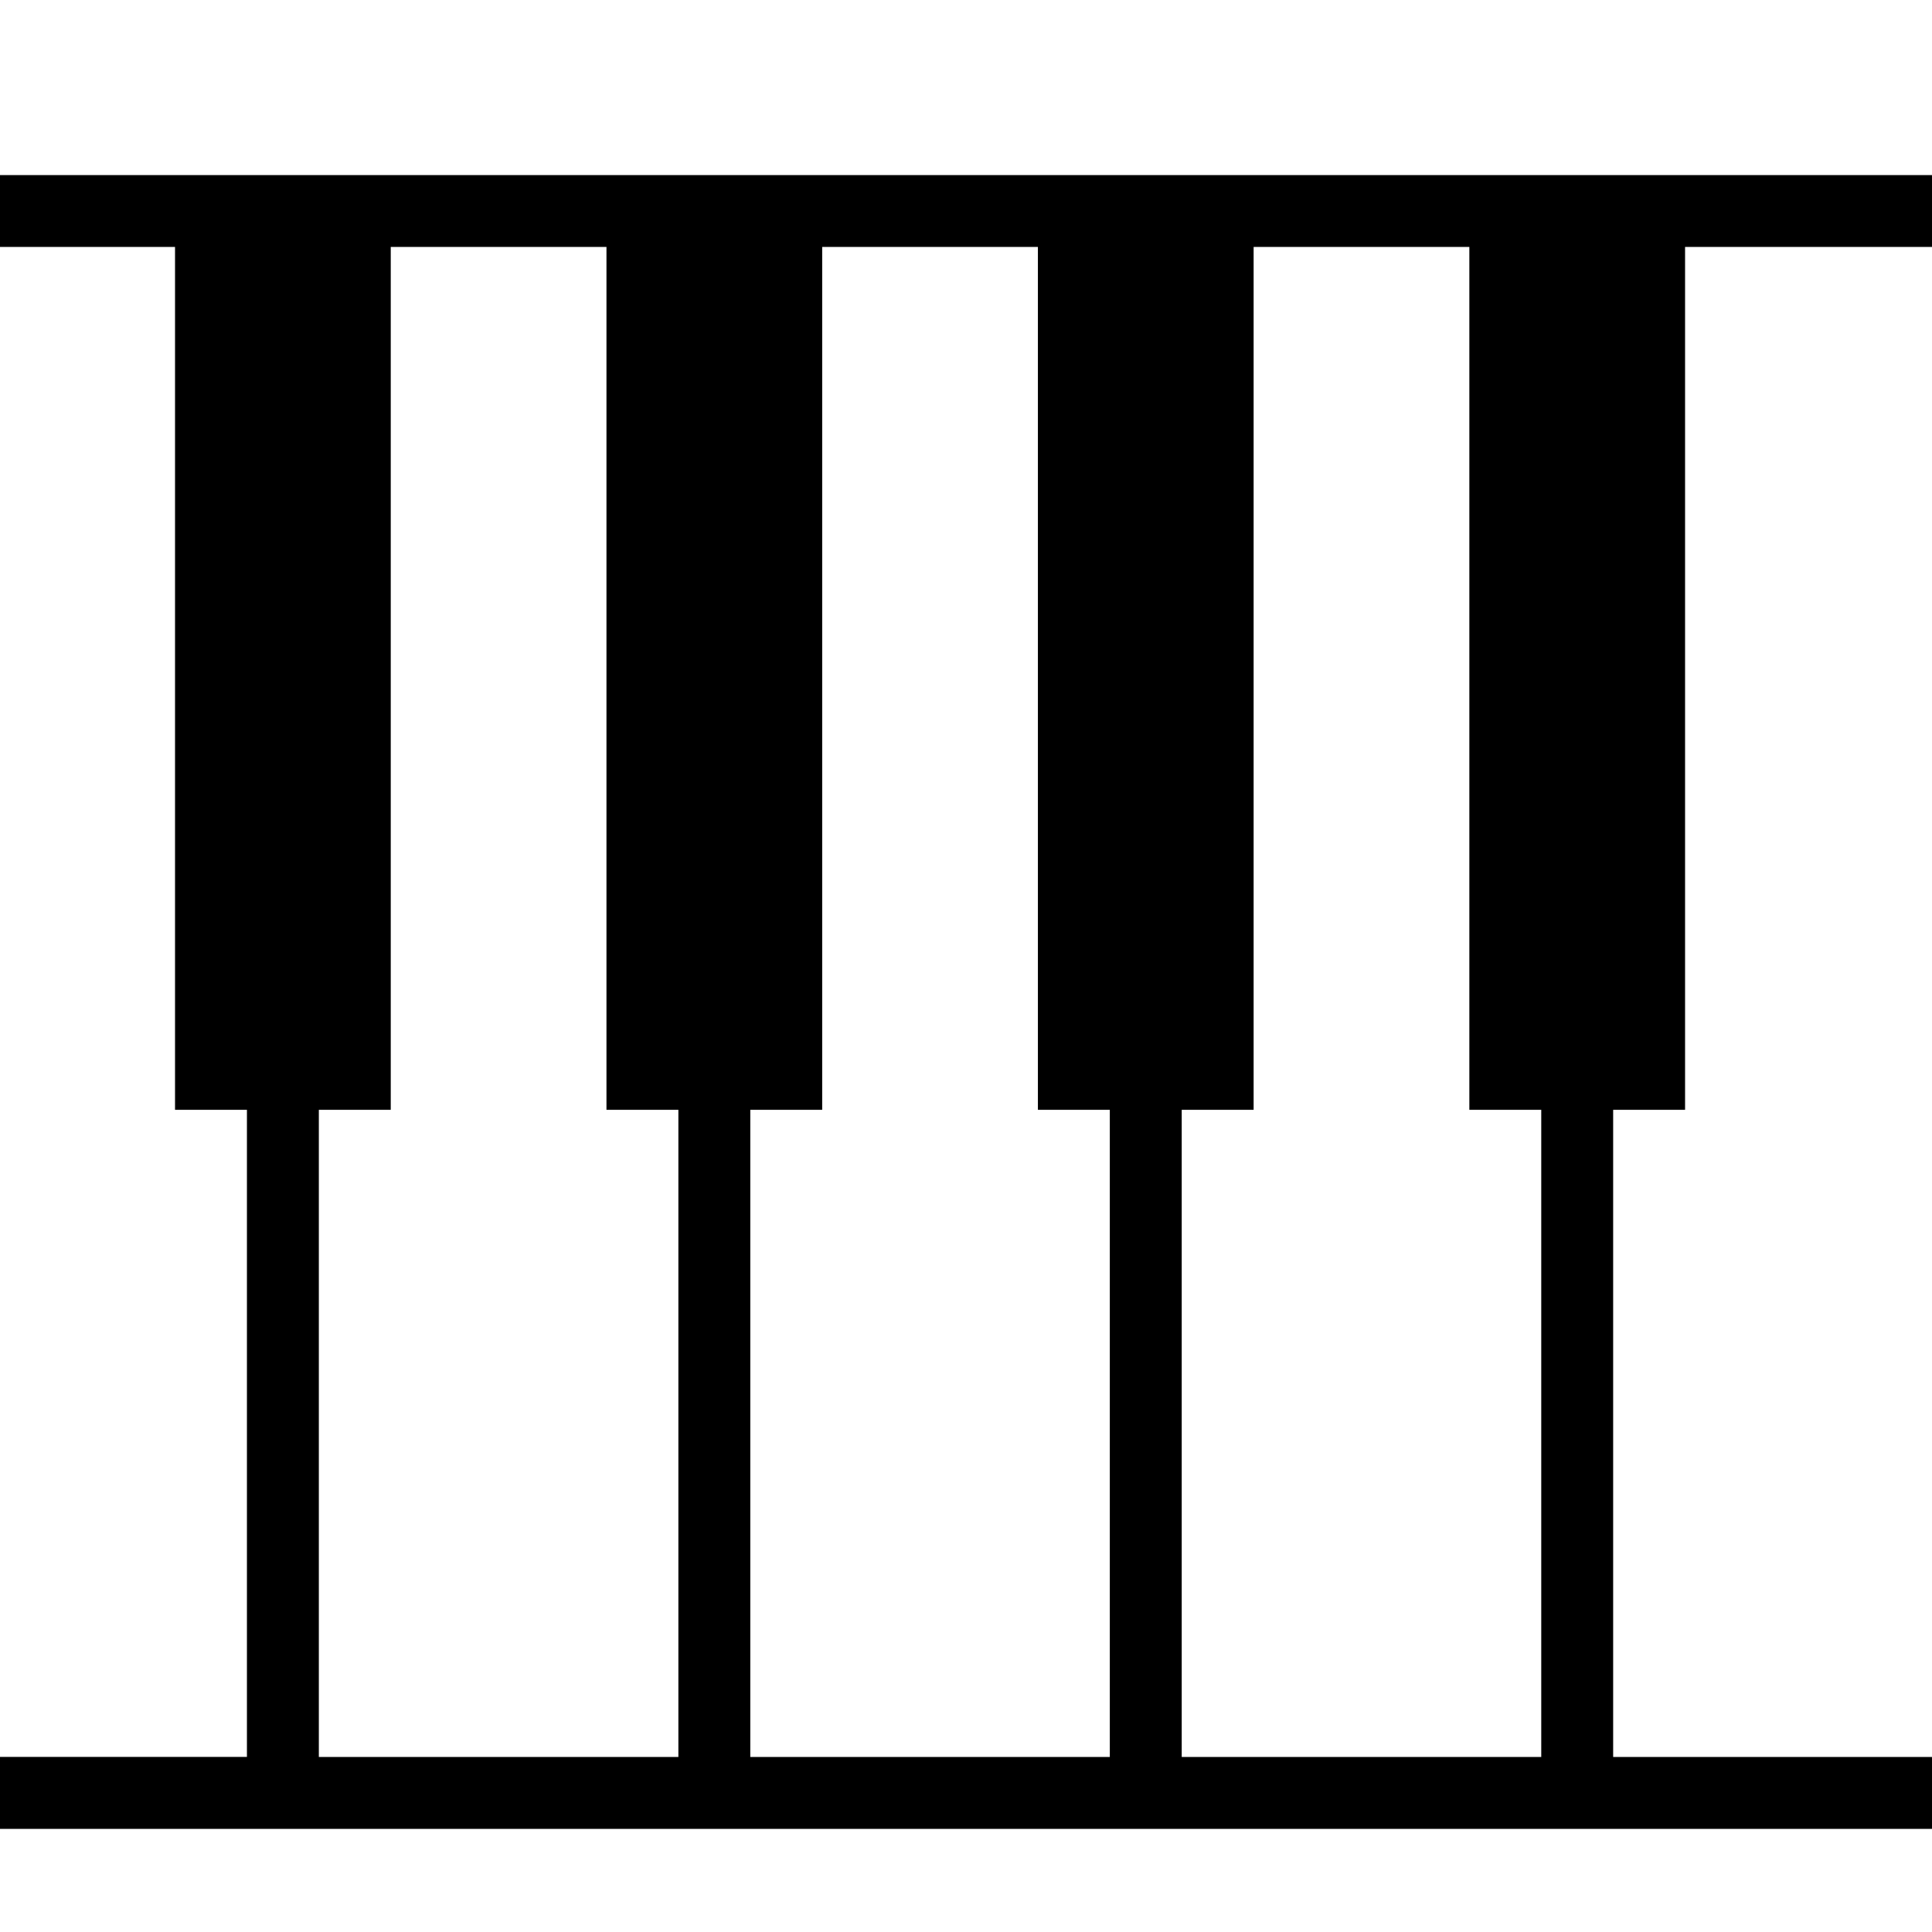 <!-- Generated by IcoMoon.io -->
<svg version="1.1" xmlns="http://www.w3.org/2000/svg" width="32" height="32" viewBox="0 0 32 32">
<title>piano</title>
<path d="M-3.056 30.292v-27.392h36.92v27.392h-36.92zM4.090 18.382h-1.191v-14.292h-4.764v25.010h5.955v-10.719zM11.236 18.382h-1.191v-14.292h-3.573v14.292h-1.191v10.719h5.955v-10.719zM18.382 18.382h-1.191v-14.292h-3.573v14.292h-1.191v10.719h5.955v-10.719zM20.764 4.090v14.292h-1.191v10.719h5.955v-10.719h-1.191v-14.292h-3.573zM32.674 4.090h-4.764v14.292h-1.191v10.719h5.955v-25.010z"></path>
</svg>
